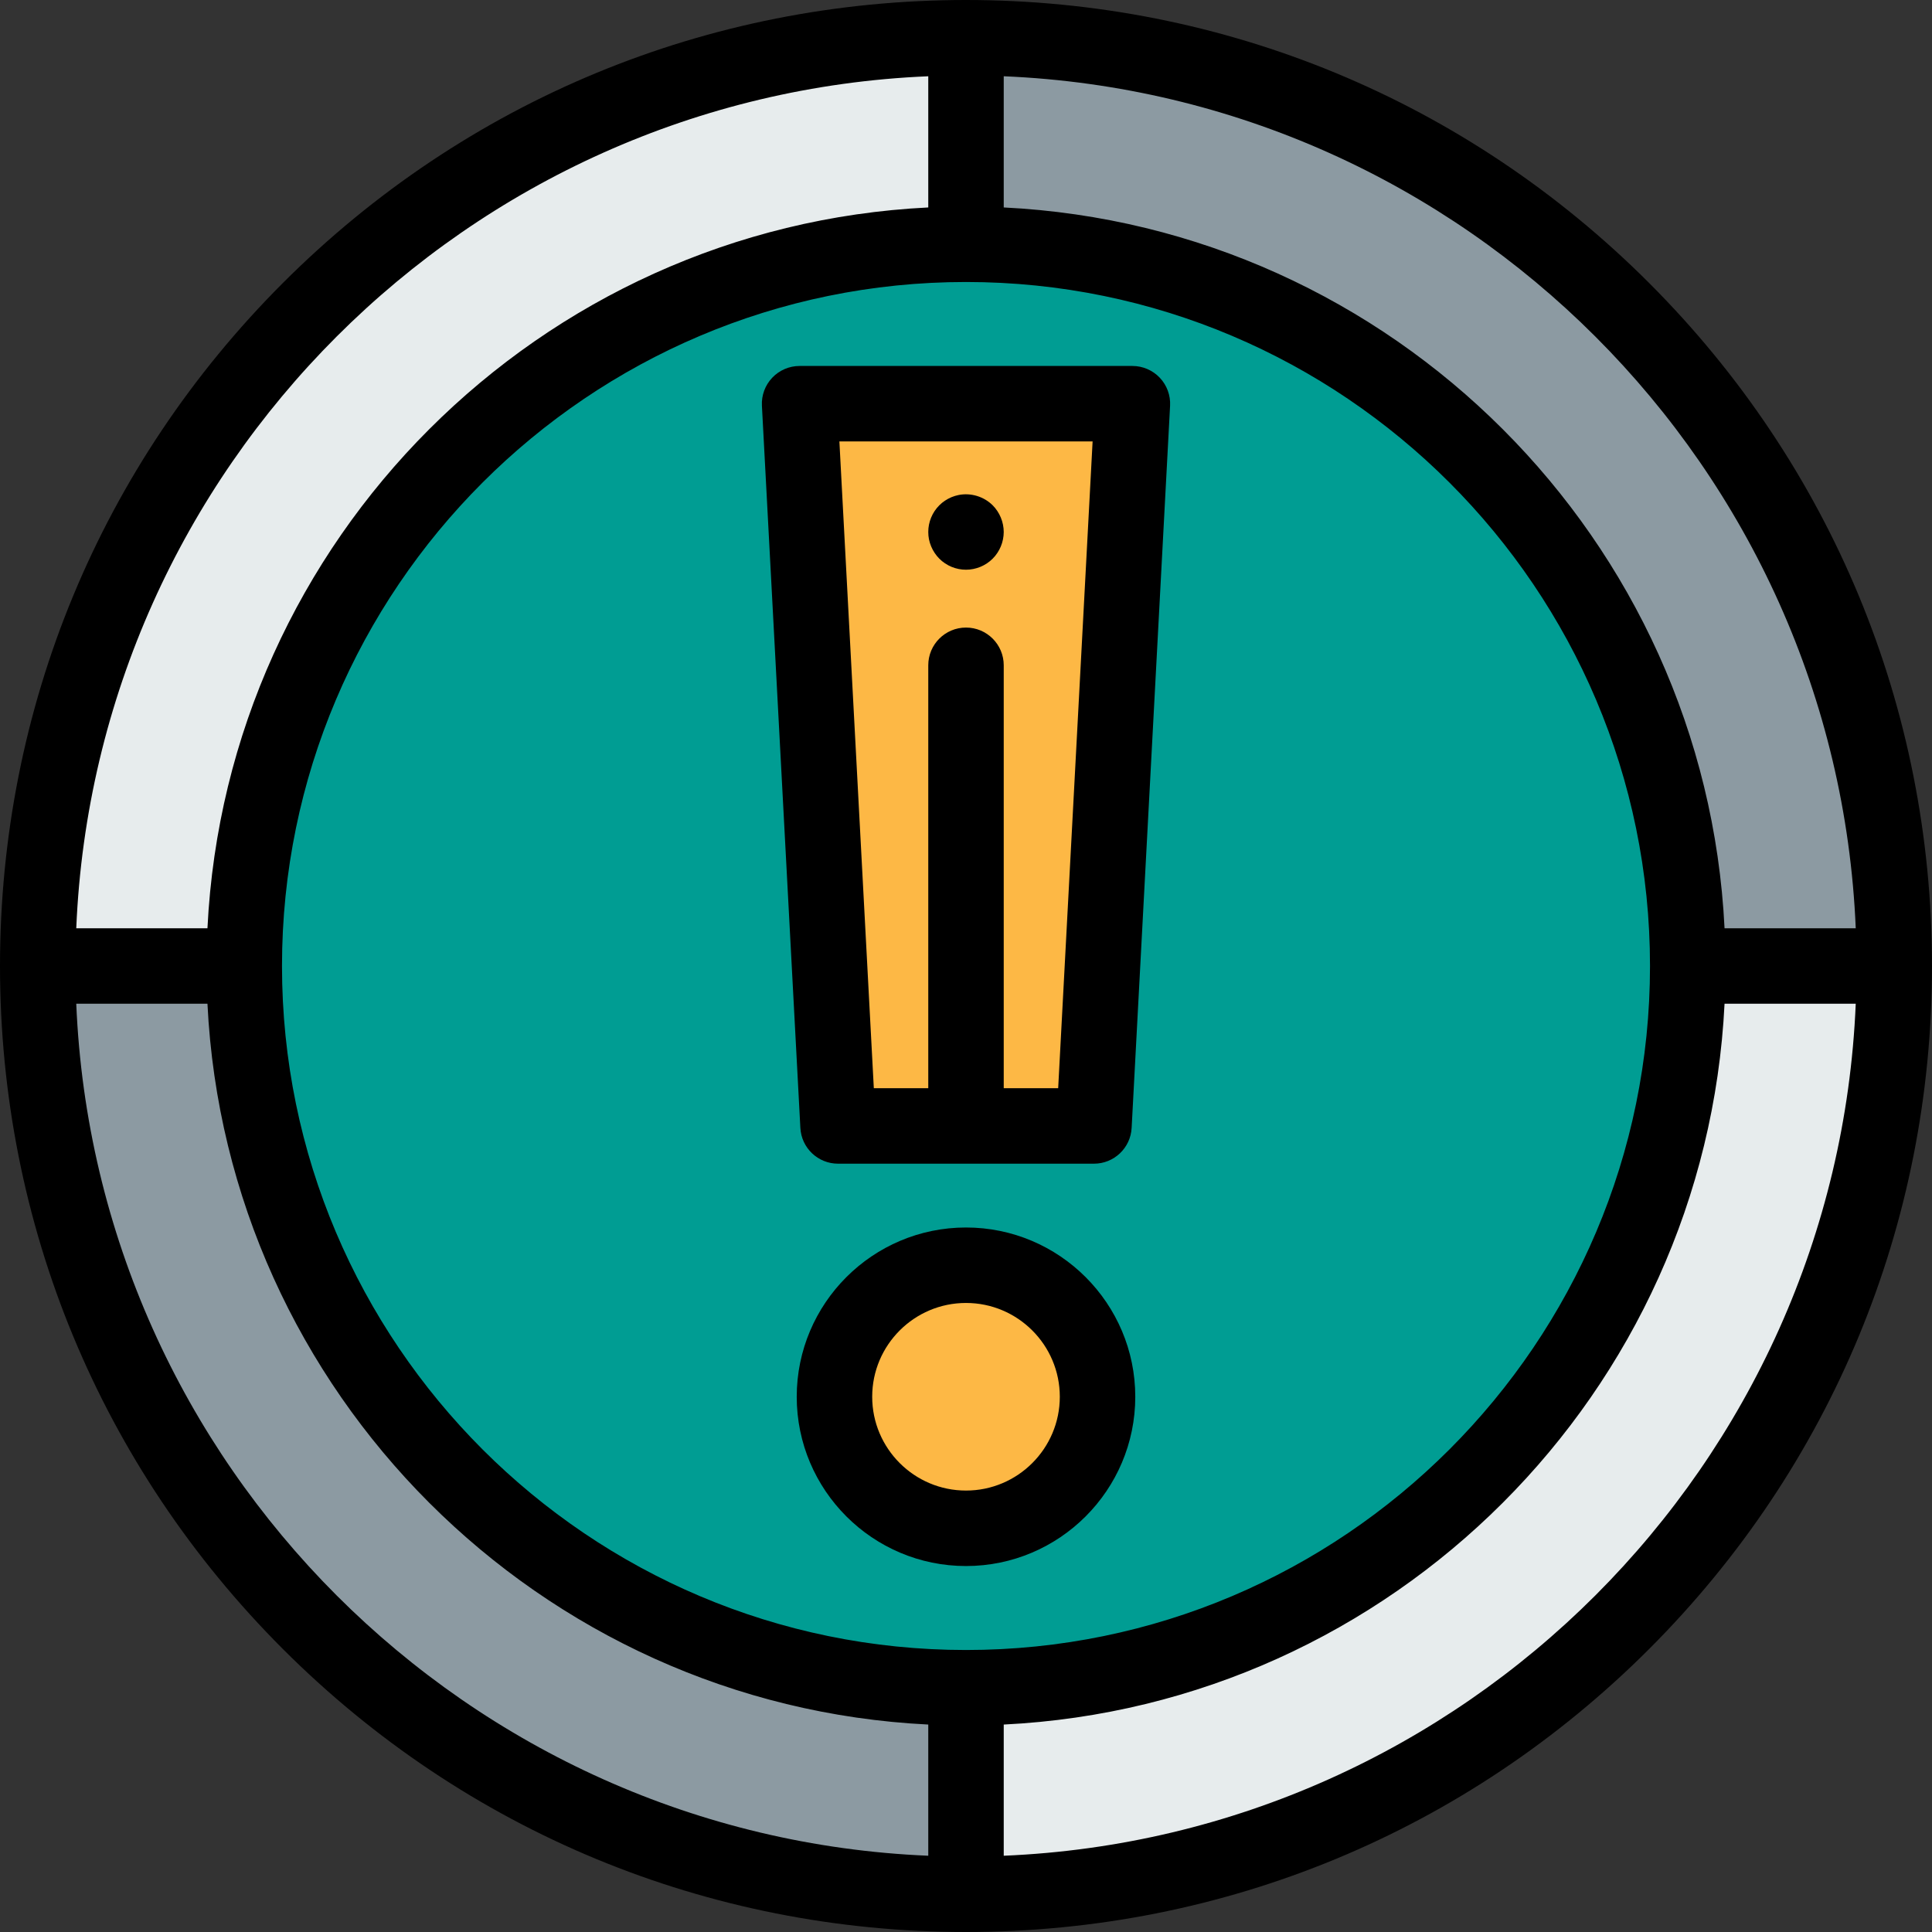 <?xml version="1.0" encoding="iso-8859-1"?>
<!-- Generator: Adobe Illustrator 19.0.0, SVG Export Plug-In . SVG Version: 6.00 Build 0)  -->
<svg version="1.1" id="Capa_1" xmlns="http://www.w3.org/2000/svg" xmlns:xlink="http://www.w3.org/1999/xlink" x="0px" y="0px"
	 viewBox="0 0 512 512" style="enable-background:new 0 0 512 512;" xml:space="preserve">
<rect x="0" y="0" width="512" height="512" fill="#333333" stroke="none"/>
<path style="fill:#E7ECED;" d="M256,64.731V10C120.138,10,10,120.138,10,256h54.731"/>
<path style="fill:#8C9AA2;" d="M64.731,256H10c0,135.862,110.138,246,246,246v-54.731"/>
<path style="fill:#E7ECED;" d="M256,447.269V502c135.862,0,246-110.138,246-246h-54.731"/>
<path style="fill:#8C9AA2;" d="M447.269,256H502c0-135.862-110.138-246-246-246v54.731"/>
<path style="fill:#009D93;" d="M256,64.731C150.534,64.731,64.731,150.534,64.731,256S150.534,447.269,256,447.269
	S447.269,361.466,447.269,256S361.466,64.731,256,64.731z"/>
<path d="M437.02,74.98C388.668,26.629,324.38,0,256,0S123.332,26.629,74.98,74.98C26.629,123.332,0,187.62,0,256
	s26.629,132.668,74.98,181.02C123.332,485.371,187.62,512,256,512s132.668-26.629,181.02-74.98C485.371,388.668,512,324.38,512,256
	S485.371,123.332,437.02,74.98z M491.791,246h-34.768C451.956,142.961,369.039,60.044,266,54.978V20.209
	C388.19,25.33,486.67,123.81,491.791,246z M256,437.269c-99.952,0-181.269-81.316-181.269-181.269S156.048,74.731,256,74.731
	S437.269,156.048,437.269,256S355.952,437.269,256,437.269z M246,20.209v34.769C142.961,60.044,60.044,142.961,54.978,246H20.209
	C25.33,123.81,123.81,25.33,246,20.209z M20.209,266h34.769C60.044,369.039,142.961,451.956,246,457.022v34.768
	C123.81,486.67,25.33,388.19,20.209,266z M266,491.791v-34.768C369.039,451.956,451.956,369.039,457.022,266h34.768
	C486.67,388.19,388.19,486.67,266,491.791z"/>
<polygon style="fill:#FDB845;" points="289.909,298.388 222.091,298.388 211.901,106.984 300.099,106.984 "/>
<path d="M289.909,308.388h-67.818c-5.316,0-9.703-4.159-9.986-9.469l-10.19-191.403c-0.145-2.74,0.842-5.42,2.73-7.412
	c1.889-1.991,4.513-3.119,7.257-3.119h88.197c2.744,0,5.368,1.128,7.257,3.119c1.888,1.992,2.875,4.672,2.729,7.412l-10.189,191.403
	C299.612,304.228,295.226,308.388,289.909,308.388z M231.572,288.388h48.855l9.124-171.403h-67.104L231.572,288.388z"/>
<path d="M256,304.716c-5.523,0-10-4.477-10-10V176.31c0-5.523,4.477-10,10-10c5.522,0,10,4.477,10,10v118.406
	C266,300.238,261.522,304.716,256,304.716z"/>
<path d="M256,150.98c-0.65,0-1.311-0.06-1.95-0.19c-0.64-0.13-1.27-0.32-1.88-0.57c-0.601-0.25-1.18-0.559-1.72-0.92
	c-0.551-0.37-1.061-0.78-1.52-1.25c-0.46-0.46-0.88-0.97-1.24-1.52c-0.359-0.54-0.67-1.12-0.92-1.721c-0.25-0.6-0.45-1.23-0.58-1.87
	c-0.13-0.65-0.189-1.3-0.189-1.96c0-0.649,0.06-1.3,0.189-1.949c0.13-0.641,0.32-1.271,0.57-1.87c0.25-0.601,0.56-1.191,0.92-1.73
	c0.37-0.55,0.79-1.06,1.25-1.52s0.97-0.88,1.52-1.24c0.54-0.36,1.119-0.67,1.72-0.92c0.61-0.25,1.24-0.44,1.88-0.57
	c3.24-0.649,6.7,0.41,9.02,2.73c0.461,0.46,0.881,0.97,1.24,1.52c0.36,0.54,0.67,1.13,0.92,1.73c0.25,0.6,0.44,1.229,0.57,1.87
	c0.13,0.649,0.2,1.3,0.2,1.949c0,0.66-0.07,1.31-0.2,1.96c-0.13,0.641-0.32,1.271-0.57,1.87c-0.25,0.601-0.56,1.181-0.92,1.721
	c-0.359,0.55-0.779,1.059-1.24,1.52C261.21,149.92,258.63,150.98,256,150.98z"/>
<path style="fill:#FDB845;" d="M256,405.016L256,405.016c-19.252,0-34.859-15.607-34.859-34.859l0,0
	c0-19.252,15.607-34.859,34.859-34.859l0,0c19.252,0,34.859,15.607,34.859,34.859l0,0C290.859,389.409,275.252,405.016,256,405.016z
	"/>
<path d="M256,415.016c-24.735,0-44.859-20.123-44.859-44.858s20.124-44.859,44.859-44.859s44.859,20.124,44.859,44.859
	S280.735,415.016,256,415.016z M256,345.298c-13.707,0-24.859,11.152-24.859,24.859s11.152,24.858,24.859,24.858
	s24.859-11.151,24.859-24.858S269.707,345.298,256,345.298z"/>
<g>
</g>
<g>
</g>
<g>
</g>
<g>
</g>
<g>
</g>
<g>
</g>
<g>
</g>
<g>
</g>
<g>
</g>
<g>
</g>
<g>
</g>
<g>
</g>
<g>
</g>
<g>
</g>
<g>
</g>
</svg>
